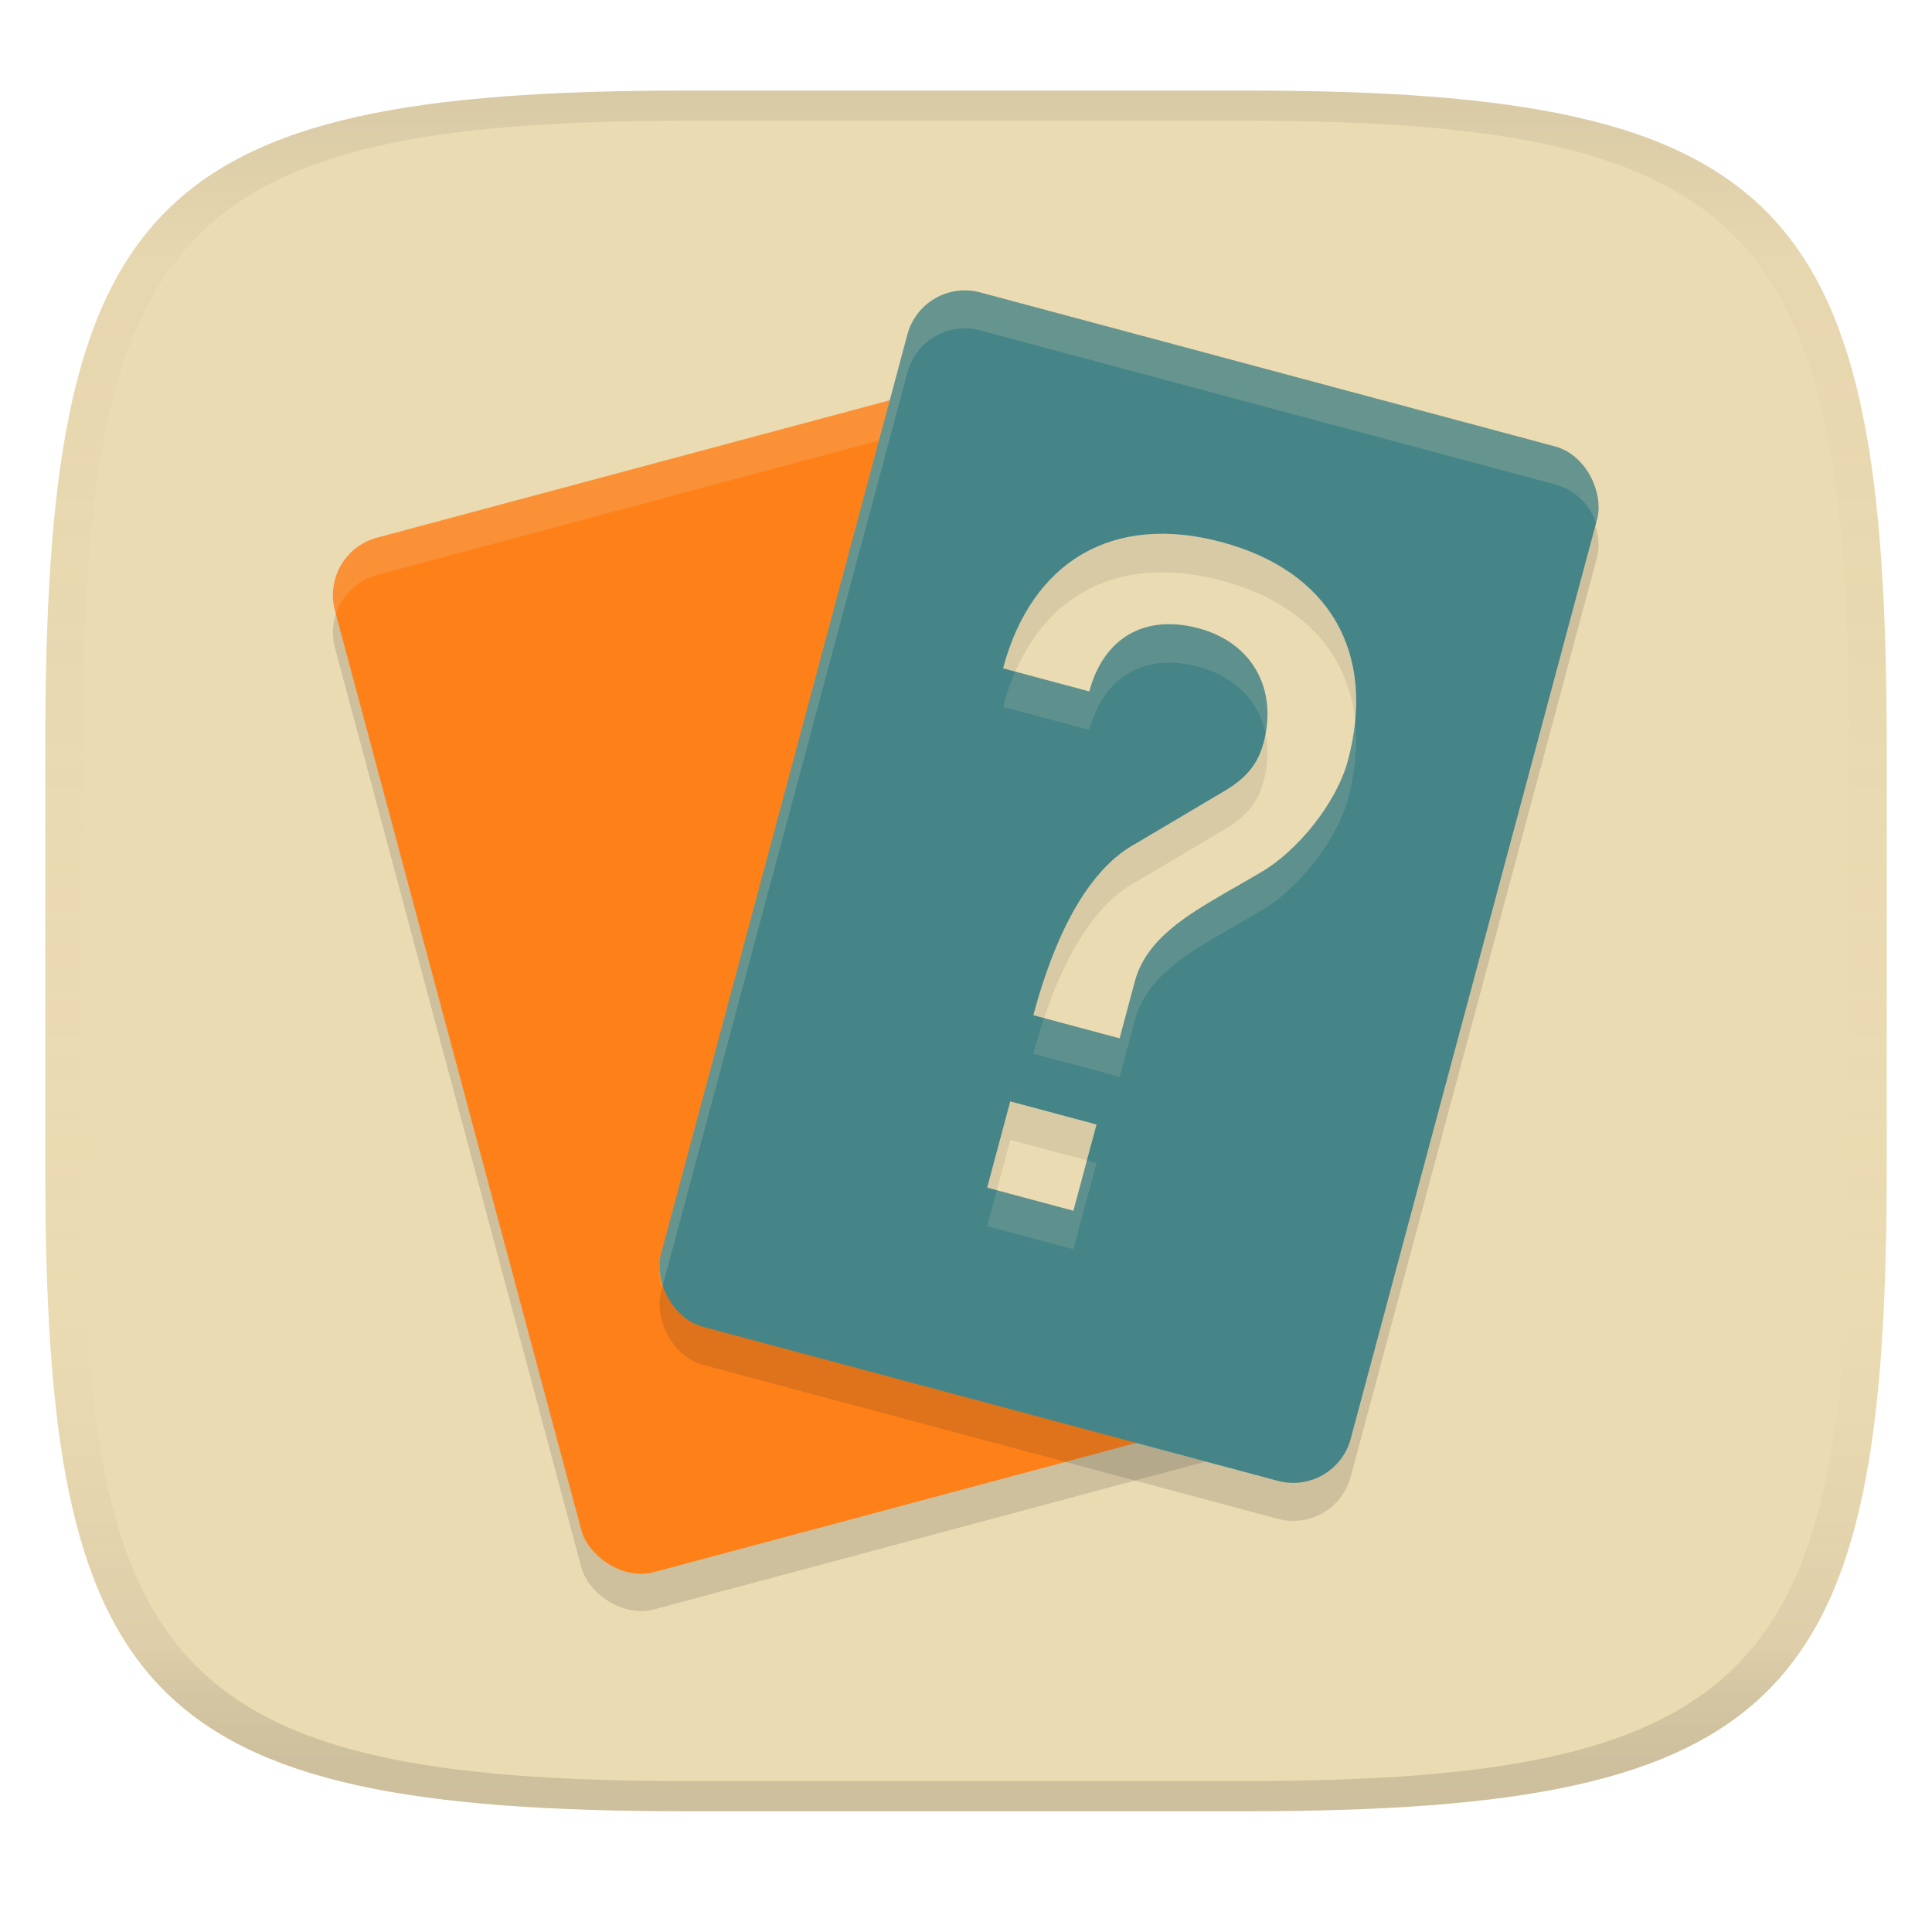 <svg width="256" height="256" version="1.1" xmlns="http://www.w3.org/2000/svg">
  <linearGradient id="b" x1=".5" x2=".5" y2="1" gradientTransform="matrix(244,0,0,228,5.981,12)" gradientUnits="userSpaceOnUse">
    <stop stop-color="#ebdbb2" offset="0"/>
    <stop stop-color="#ebdbb2" offset="1"/>
  </linearGradient>
  <defs>
    <linearGradient id="linearGradient31" x1=".5" x2=".5" y2="1" gradientTransform="matrix(244,0,0,228,5.988,12)" gradientUnits="userSpaceOnUse">
      <stop stop-color="#282828" stop-opacity=".1" offset="0"/>
      <stop stop-color="#bdae93" stop-opacity=".1" offset=".1"/>
      <stop stop-color="#d5c4a1" stop-opacity="0" offset=".702"/>
      <stop stop-color="#bdae93" stop-opacity=".302" offset=".9"/>
      <stop stop-color="#282828" stop-opacity=".15" offset="1"/>
    </linearGradient>
  </defs>
  <path d="m165 12c72 0 85 15 85 87v56c0 70-13 85-85 85h-74c-72 0-85-15-85-85v-56c0-72 13-87 85-87z" fill="url(#b)" style="isolation:isolate"/>
  <rect transform="rotate(-15)" x="20.652" y="86.522" width="94.61" height="141.9" rx="7.884" ry="7.884" fill="#282828" opacity=".15" stroke-width="3.942"/>
  <rect transform="rotate(-15)" x="21.931" y="81.748" width="94.61" height="141.9" rx="7.884" ry="7.884" fill="#fe8019" stroke-width="3.942"/>
  <path d="m127.69 50.582c-0.524 0.032-1.053 0.117-1.58 0.258l-76.154 20.406c-4.219 1.131-6.705 5.437-5.574 9.656l0.123 0.461c0.797-2.449 2.768-4.457 5.451-5.176l76.154-20.406c4.219-1.131 8.526 1.357 9.656 5.576l32.524 121.37c0.456-1.401 0.534-2.945 0.123-4.481l-32.646-121.83c-0.989-3.692-4.41-6.058-8.076-5.834z" fill="#ebdbb2" opacity=".2"/>
  <rect transform="rotate(15)" x="128.91" y="8.675" width="94.61" height="141.9" rx="7.884" ry="7.884" fill="#282828" opacity=".15" stroke-width="3.942"/>
  <rect transform="rotate(15)" x="127.61" y="3.81" width="94.61" height="141.9" rx="7.884" ry="7.884" fill="#458588" stroke-width="3.942"/>
  <path d="m128.31 38.489c-3.666-0.224-7.087 2.14-8.076 5.832l-32.646 121.83c-0.416 1.554-0.336 3.117 0.135 4.531l32.512-121.33c1.131-4.219 5.437-6.705 9.656-5.574l76.154 20.404c2.665 0.714 4.632 2.699 5.439 5.125l0.135-0.506c1.13-4.219-1.355-8.526-5.574-9.656l-76.154-20.404c-0.527-0.141-1.056-0.226-1.58-0.258z" fill="#ebdbb2" opacity=".2"/>
  <path d="m142.23 165.53-11.427-3.062 3.062-11.427 11.427 3.062zm24.915-44.881-5.084 2.935c-4.484 2.631-10.172 5.901-11.667 11.482l-2.041 7.615-11.427-3.062c1.795-6.731 5.774-18.548 13.571-22.743l10.776-6.389c3.02-1.689 5.199-3.381 6.153-6.942 1.909-7.125-1.48-13.286-8.601-15.194-7.121-1.908-12.58 1.24-14.489 8.365l-11.427-3.062c3.833-14.305 14.658-20.557 28.965-16.723 14.305 3.833 20.557 14.658 16.723 28.965-1.526 5.696-6.792 12.053-11.47 14.754z" fill="#ebdbb2" opacity=".15" stroke-width="3.942"/>
  <path d="m142.23 160.43-11.427-3.062 3.062-11.427 11.427 3.062zm24.915-44.881-5.084 2.935c-4.484 2.631-10.172 5.901-11.667 11.482l-2.041 7.615-11.427-3.062c1.795-6.731 5.774-18.548 13.571-22.743l10.776-6.389c3.02-1.689 5.199-3.381 6.153-6.942 1.909-7.125-1.48-13.286-8.601-15.194-7.121-1.908-12.58 1.24-14.489 8.365l-11.427-3.062c3.833-14.305 14.658-20.557 28.965-16.723 14.305 3.833 20.557 14.658 16.723 28.965-1.526 5.696-6.792 12.053-11.47 14.754z" fill="#ebdbb2" stroke-width="3.942"/>
  <path d="m154.22 70.725c-10.463-0.1-18.194 6.207-21.309 17.83l1.625 0.436c4.784-10.956 14.702-15.445 27.342-12.059 10.589 2.837 16.758 9.51 17.697 18.586 1.137-11.666-5.21-20.342-17.697-23.688-2.683-0.719-5.244-1.082-7.658-1.105zm13.484 26.484c-0.076 0.409-0.164 0.821-0.275 1.236-0.954 3.56-3.134 5.253-6.154 6.941l-10.775 6.389c-7.797 4.195-11.775 16.011-13.57 22.742l1.428 0.383c2.195-6.581 5.95-14.692 12.143-18.023l10.775-6.389c3.02-1.689 5.2-3.383 6.154-6.943 0.601-2.242 0.675-4.388 0.275-6.336zm-33.838 48.73-3.061 11.428 1.275 0.342 1.785-6.668 10.152 2.719 1.275-4.758z" fill="#282828" opacity=".1"/>
  <path d="m91 12c-72 0-85 15-85 87v56c0 70 13 85 85 85h74c72 0 85-15 85-85v-56c0-72-13-87-85-87zm0 4h74c68 0 80 15 80 83v56c0 66-12 81-80 81h-74c-68 0-80-15-80-81v-56c0-68 12-83 80-83z" fill="url(#linearGradient31)" style="isolation:isolate"/>
</svg>

